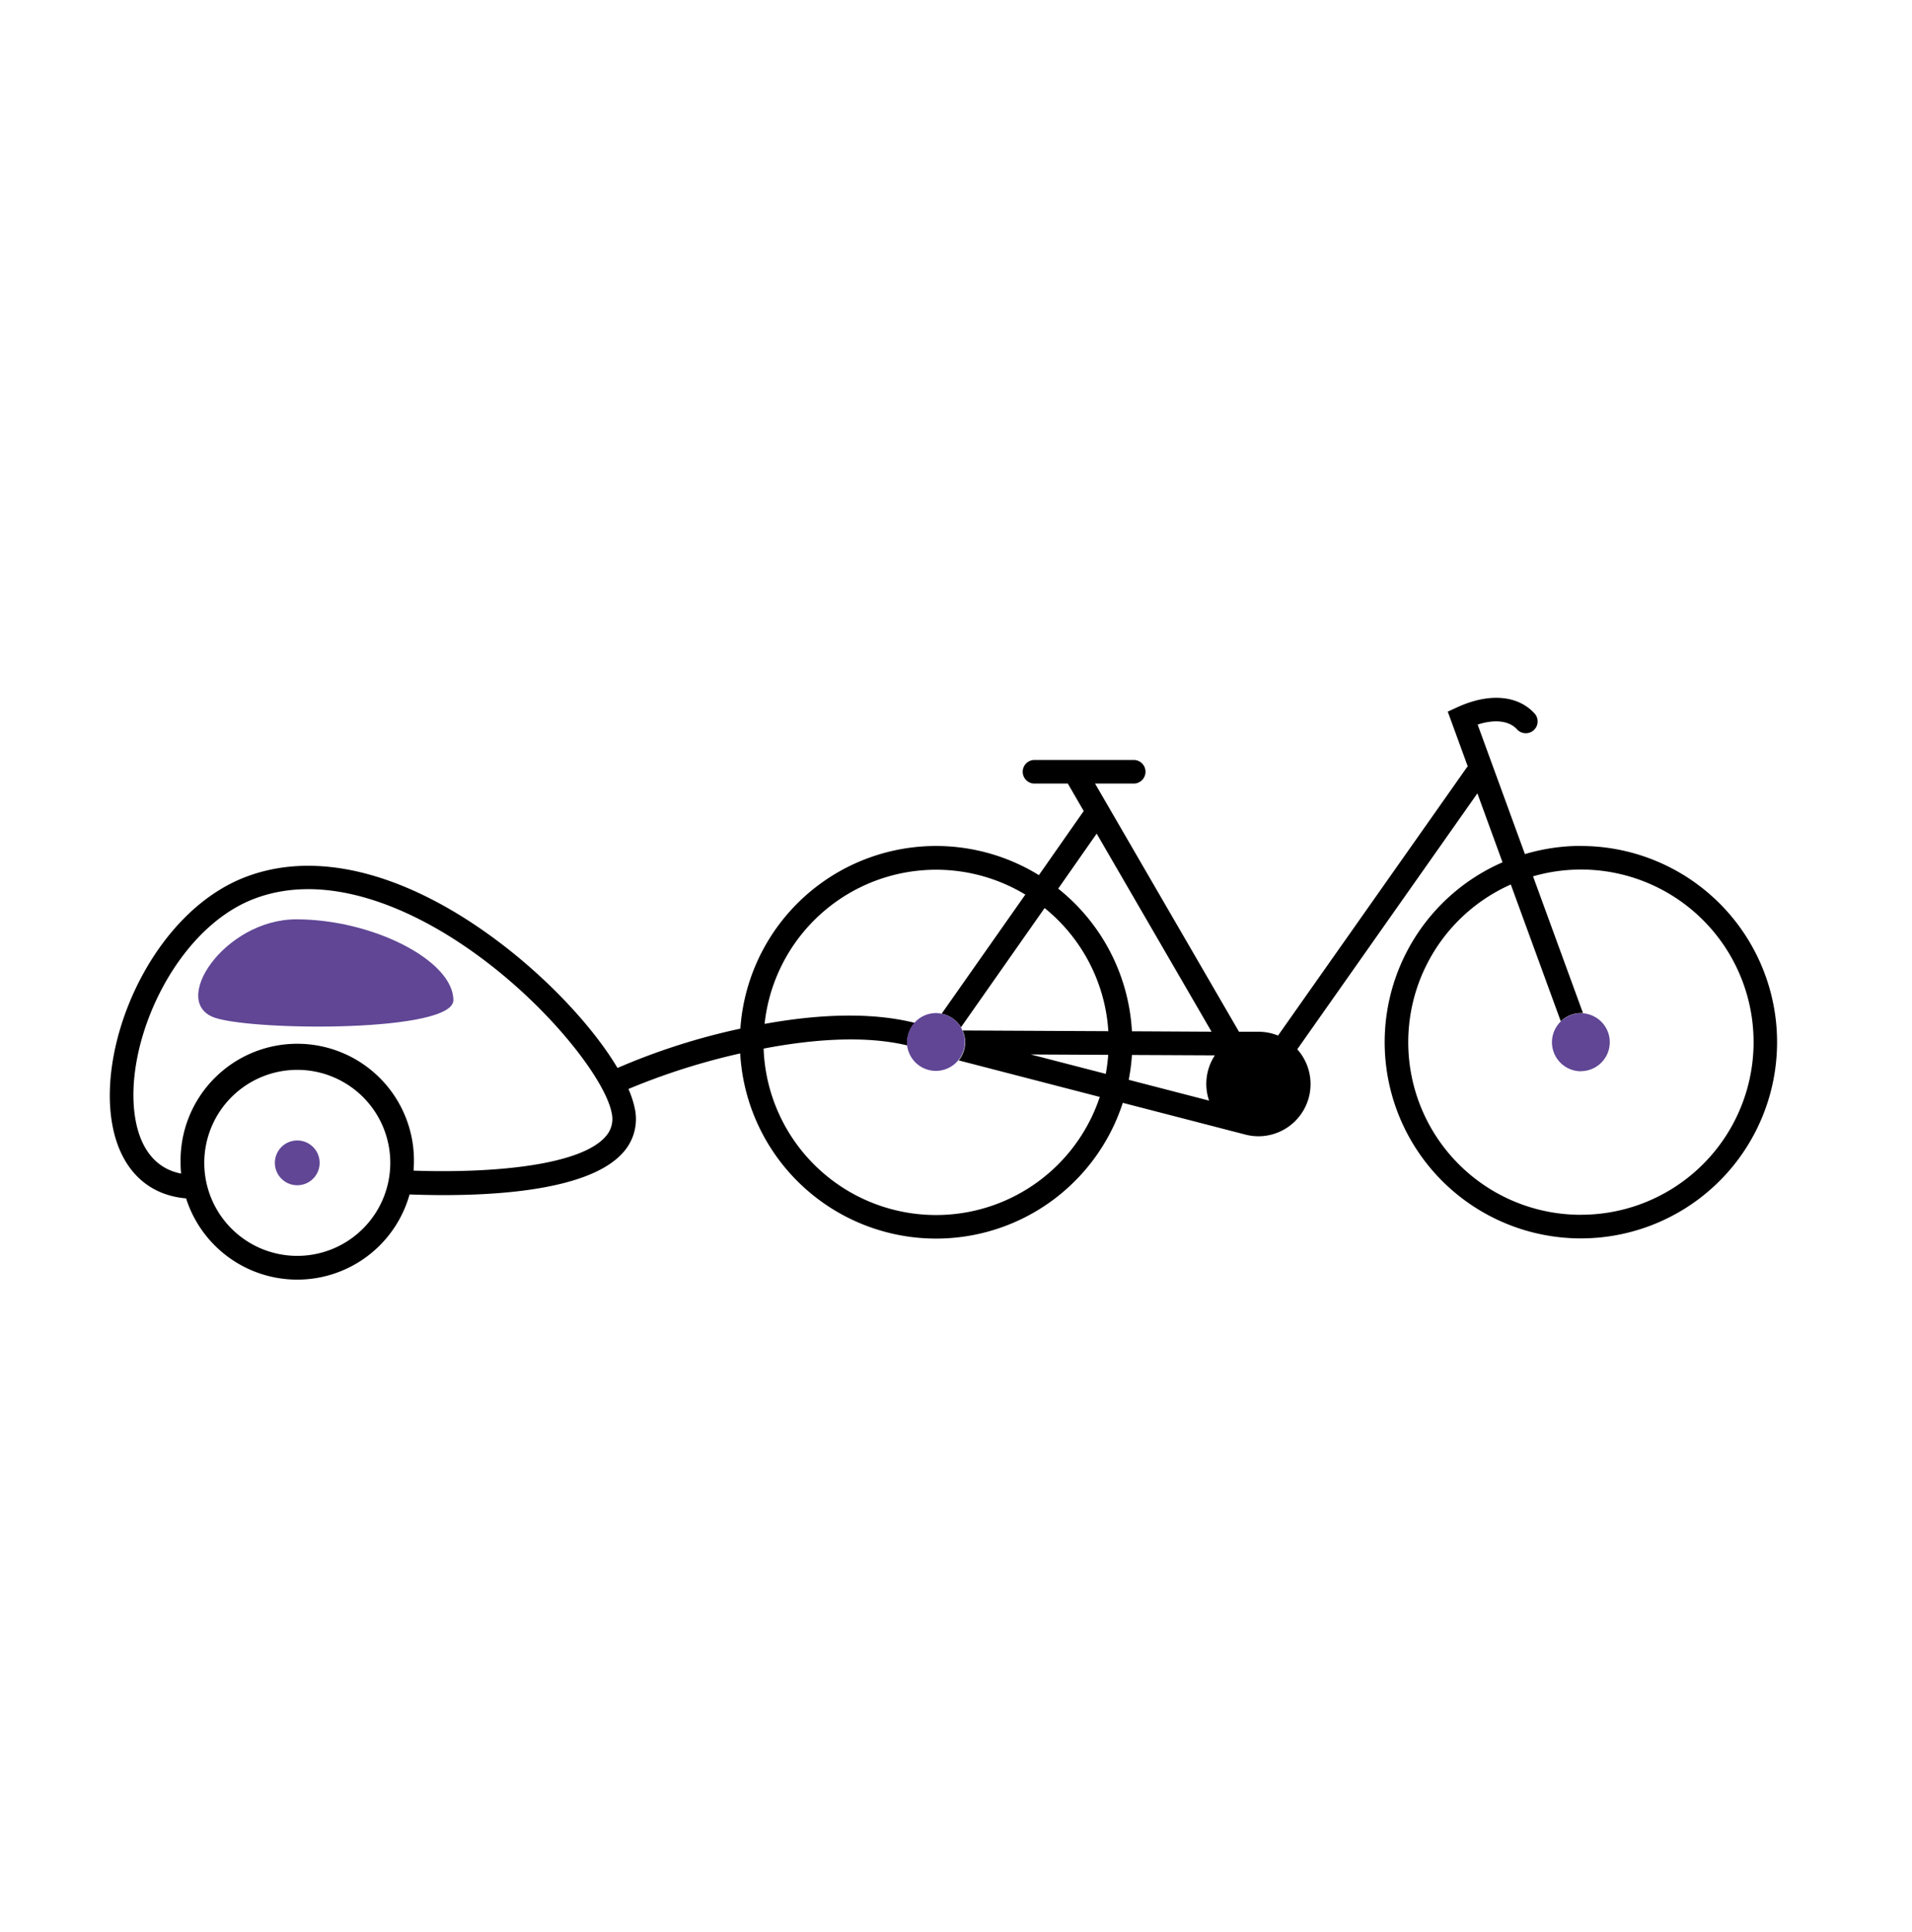 <svg xmlns="http://www.w3.org/2000/svg" viewBox="0 0 447.32 451.91"><defs><style>.cls-1{fill:none;}.cls-2{fill:#604695;}</style></defs><g id="ÖSSZES"><path class="cls-1" d="M258.7,251.22a40.37,40.37,0,0,0,.57-4.45l-18.13-.09Z"/><path class="cls-1" d="M219,250.59a6.79,6.79,0,0,1-6.75-6.07c-10-2.38-22.24-1.43-33.6.75a40.37,40.37,0,0,0,78.65,11.31l-33-8.55A6.74,6.74,0,0,1,219,250.59Z"/><path class="cls-1" d="M220.3,237.15l19.57-27.91a40.36,40.36,0,0,0-61,30.25c11.8-2.14,24.5-2.91,35.13-.24a6.78,6.78,0,0,1,5-2.22A6.88,6.88,0,0,1,220.3,237.15Z"/><path class="cls-1" d="M101.23,216.76c-10.83-6-26.84-12.07-41.63-6.51-18.87,7.09-31.1,34.46-27.87,51.9.94,5.12,3.59,11.08,10.64,12.44q-.12-1.26-.12-2.55a27.3,27.3,0,1,1,54.59,0c0,.63,0,1.25-.07,1.86,18.32.6,39-1.2,44.93-8a6.1,6.1,0,0,0,1.39-5.52C141.32,251.31,123.72,229.32,101.23,216.76Zm-50.75,21.4c-11.08-3.46,2-23.09,18.85-23.09,17.9,0,36.72,9.65,36.74,18.9C106.09,241.46,60.27,241.21,50.48,238.16Z"/><path class="cls-1" d="M69.54,250.28A21.76,21.76,0,1,0,91.31,272,21.78,21.78,0,0,0,69.54,250.28Zm0,27A5.24,5.24,0,1,1,74.78,272,5.25,5.25,0,0,1,69.54,277.28Z"/><path class="cls-1" d="M244.39,212.43l-19.57,27.9a5.83,5.83,0,0,1,.39.74l34.09.17A40.3,40.3,0,0,0,244.39,212.43Z"/><path class="cls-1" d="M264.82,246.8a46.36,46.36,0,0,1-.75,5.81l18.8,4.87a12.13,12.13,0,0,1,1.35-10.59Z"/><path class="cls-1" d="M369.87,203.42a40.28,40.28,0,0,0-11.21,1.6l11.69,32a6.77,6.77,0,1,1-5.2,1.89l-11.69-32a40.35,40.35,0,1,0,16.41-3.5Z"/><path class="cls-1" d="M283.48,241.36,256.6,195l-9,12.87a45.89,45.89,0,0,1,17.28,33.37Z"/><path d="M369.87,197.89a45.73,45.73,0,0,0-13.11,1.92l-11.06-30.3c4.06-1.31,7.43-.91,9.28,1.19a2.77,2.77,0,0,0,4.15-3.66c-3.9-4.42-10.67-5-18.1-1.63l-2.32,1.07,4.72,12.93-.12-.08L299,242.26a12.21,12.21,0,0,0-4.58-.89c-.26,0-.51,0-.77,0h-3.78l-33.68-58.06h9.2a2.77,2.77,0,0,0,0-5.53H241.87a2.77,2.77,0,0,0,0,5.53h7.95l3.72,6.42-10.49,15a45.88,45.88,0,0,0-69.84,35.91,153.49,153.49,0,0,0-28.74,9.2c-7.27-12.2-23-28.07-40.55-37.88-17-9.49-33-11.86-46.27-6.87-21.81,8.19-35,38.48-31.36,58.09,1.9,10.25,8.13,16.4,17.25,17.17a27.29,27.29,0,0,0,52.28-.92c15.85.59,41.6-.11,50.07-9.94a11.66,11.66,0,0,0,2.62-10.19,22.36,22.36,0,0,0-1.49-4.54,156.18,156.18,0,0,1,26.15-8.32A45.91,45.91,0,0,0,262.68,258l28.59,7.4h0a12.38,12.38,0,0,0,3.13.42,12.21,12.21,0,0,0,9.1-20.35l42.14-59.87,5.88,16.13a45.9,45.9,0,1,0,18.31-3.82ZM69.54,293.8A21.76,21.76,0,1,1,91.31,272,21.78,21.78,0,0,1,69.54,293.8Zm72.16-27.94c-5.9,6.84-26.61,8.64-44.93,8,0-.61.07-1.23.07-1.86a27.3,27.3,0,1,0-54.59,0q0,1.29.12,2.55c-7-1.36-9.7-7.32-10.64-12.44-3.23-17.44,9-44.81,27.87-51.9,14.79-5.56,30.8.47,41.63,6.51,22.49,12.56,40.09,34.55,41.86,43.58A6.1,6.1,0,0,1,141.7,265.86Zm117-14.64-17.56-4.54,18.13.09A40.37,40.37,0,0,1,258.7,251.22Zm-33.49-10.15a6.74,6.74,0,0,1-.91,7l33,8.55a40.37,40.37,0,0,1-78.65-11.31c11.36-2.18,23.63-3.13,33.6-.75,0-.23,0-.47,0-.71a6.78,6.78,0,0,1,1.76-4.56c-10.63-2.67-23.33-1.9-35.13.24a40.36,40.36,0,0,1,61-30.25L220.3,237.15a6.78,6.78,0,0,1,4.52,3.18l19.57-27.9a40.3,40.3,0,0,1,14.91,28.81Zm22.36-33.18,9-12.87,26.88,46.34-18.63-.1A45.89,45.89,0,0,0,247.57,207.89Zm35.3,49.59-18.8-4.87a46.36,46.36,0,0,0,.75-5.81l19.4.09a12.13,12.13,0,0,0-1.35,10.59Zm87,26.71a40.37,40.37,0,0,1-16.41-77.27l11.69,32a6.76,6.76,0,0,1,4.72-1.91l.48,0-11.69-32a40.38,40.38,0,1,1,11.21,79.17Z"/><path class="cls-2" d="M220.3,237.15A6.88,6.88,0,0,0,219,237a6.78,6.78,0,0,0-6.78,6.78c0,.24,0,.48,0,.71a6.77,6.77,0,0,0,12,3.51,6.74,6.74,0,0,0,.91-7,5.83,5.83,0,0,0-.39-.74A6.78,6.78,0,0,0,220.3,237.15Z"/><path class="cls-2" d="M369.87,250.59a6.78,6.78,0,0,0,.48-13.54l-.48,0a6.78,6.78,0,0,0,0,13.56Z"/><circle class="cls-2" cx="69.54" cy="272.04" r="5.24" transform="translate(-171.99 128.85) rotate(-45)"/><path class="cls-2" d="M69.33,215.07c-16.87,0-29.93,19.63-18.85,23.09,9.79,3.05,55.61,3.3,55.59-4.19C106.05,224.72,87.23,215.07,69.33,215.07Z"/></g></svg>